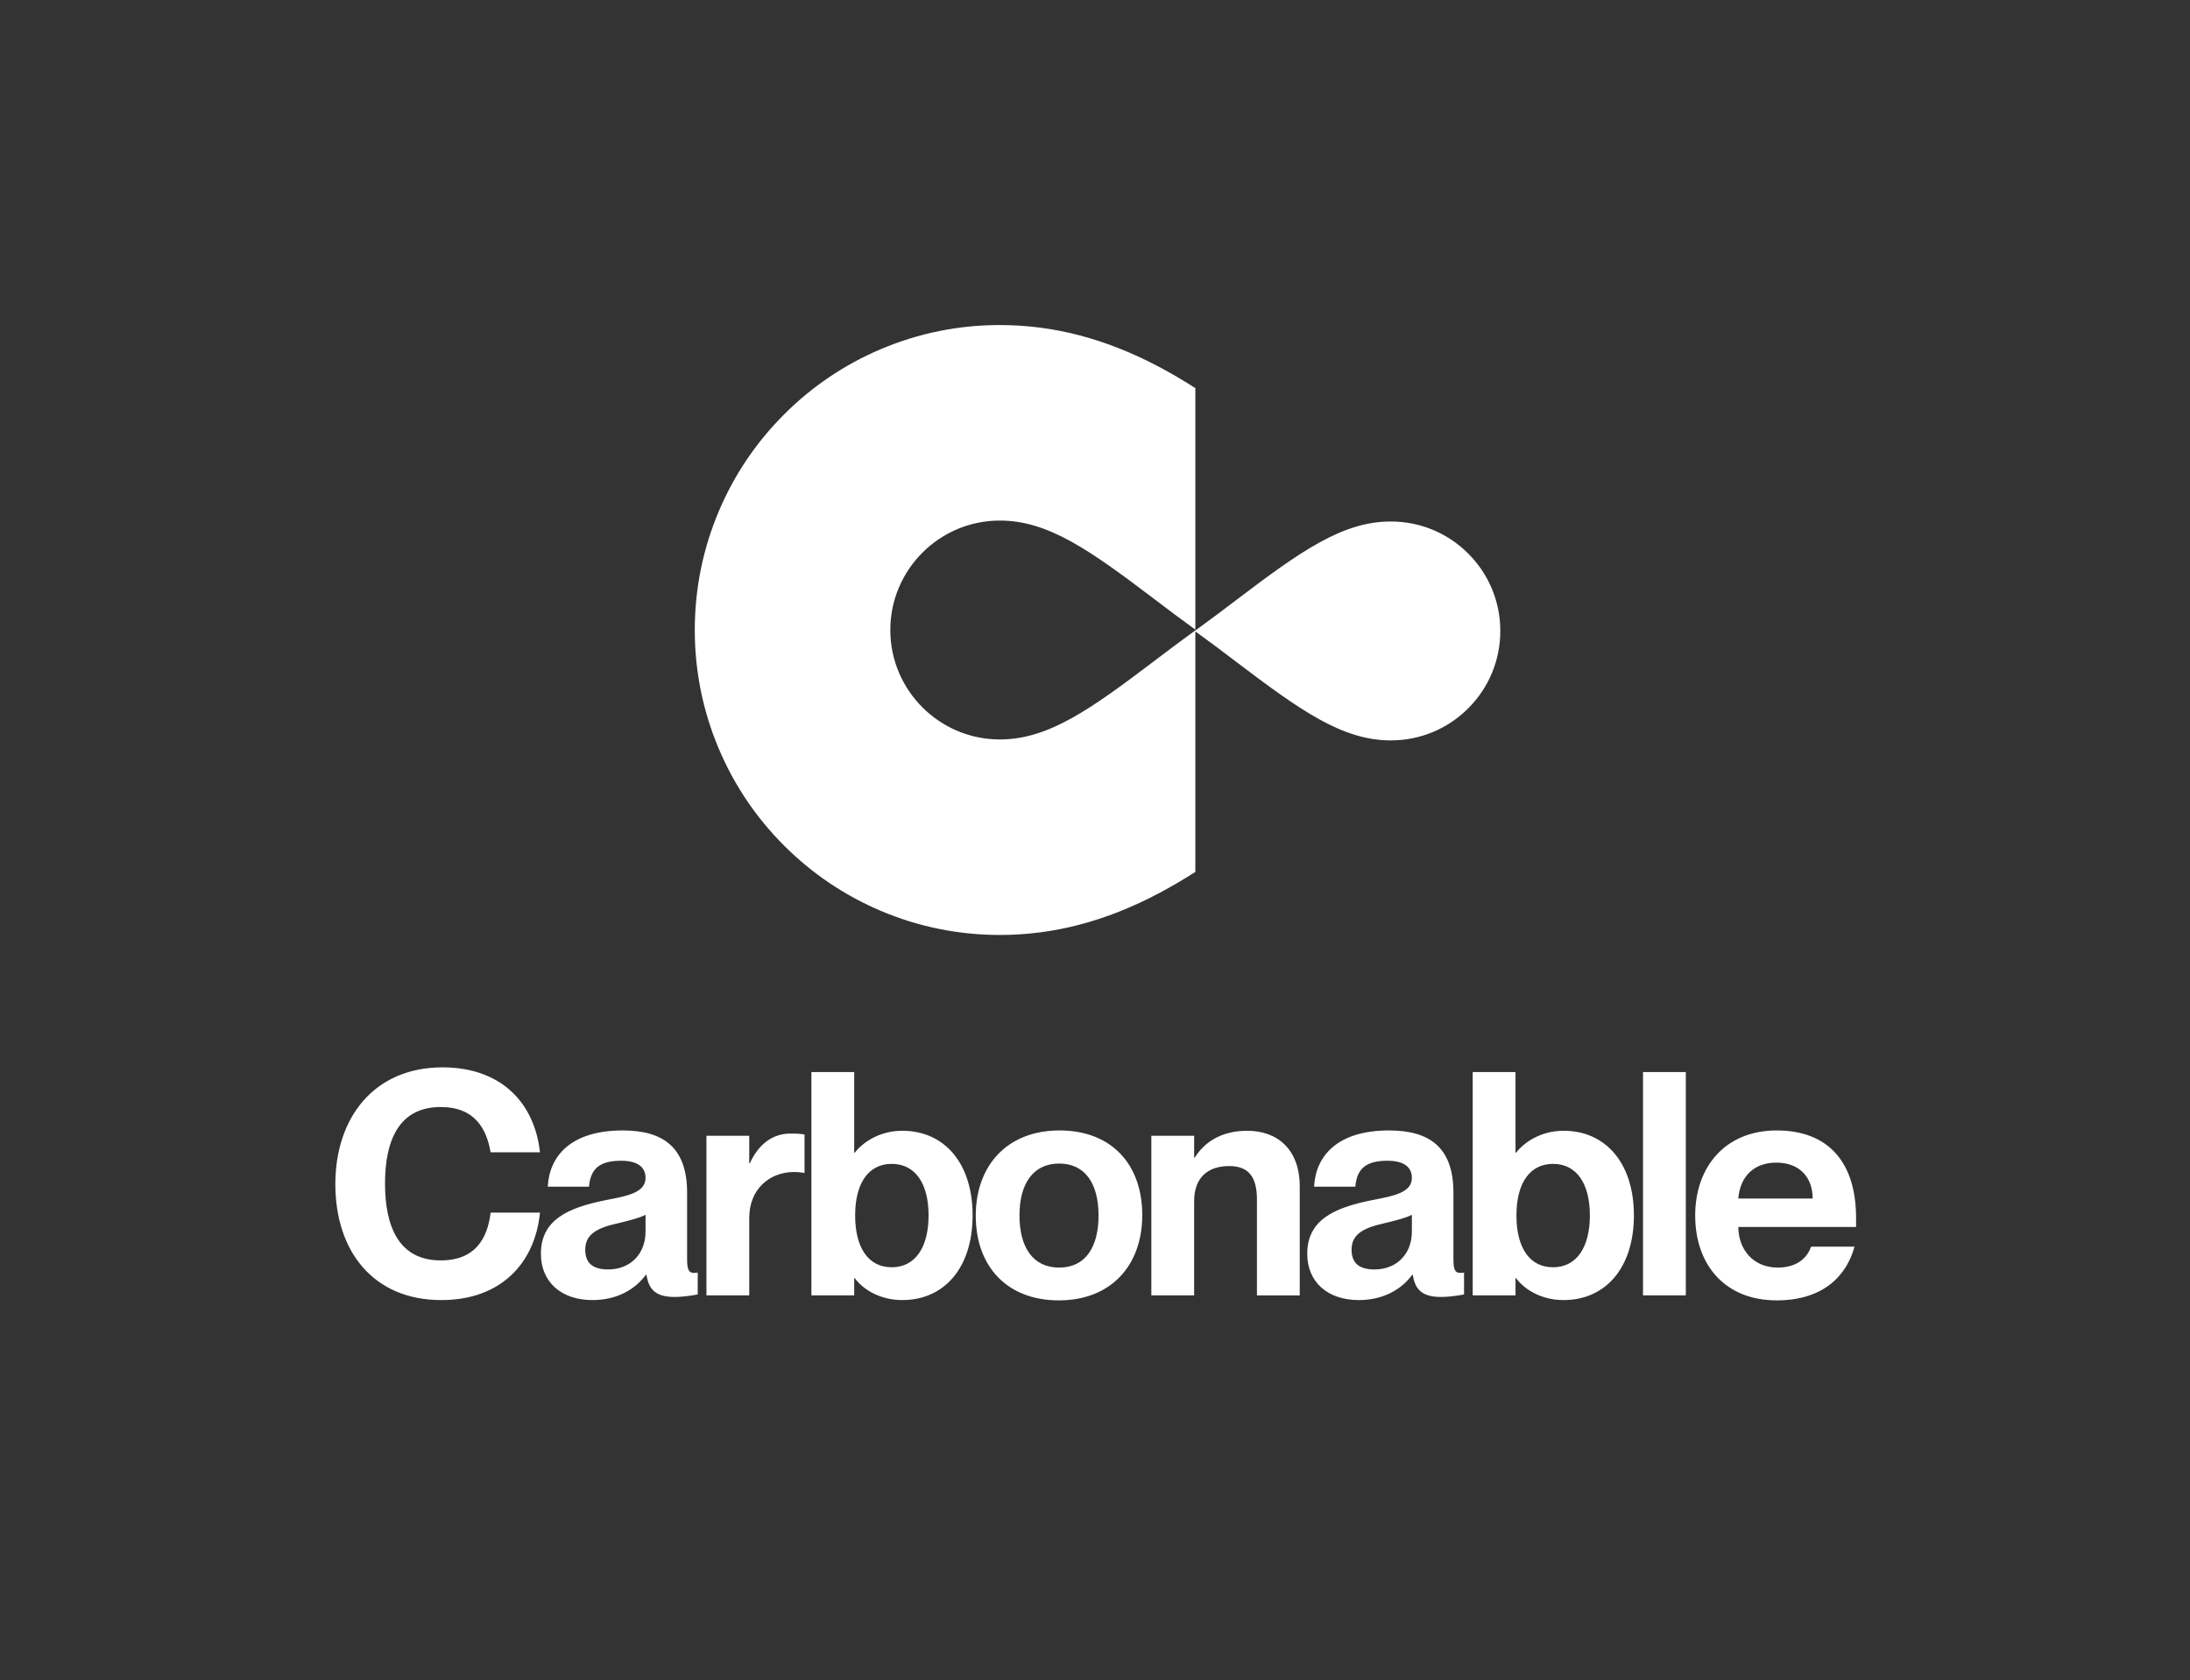 <svg width="640" height="491" viewBox="0 0 640 491" fill="none" xmlns="http://www.w3.org/2000/svg">
<rect x="0" y="0" width="640" height="491" fill="#333333" stroke="none"/>
<path fill-rule="evenodd" clip-rule="evenodd" d="M337.385 175.123C318.592 160.873 306.356 152.142 292.183 152.142C274.543 152.142 260.189 166.489 260.182 184.129C260.189 201.77 274.543 216.117 292.183 216.117C306.356 216.117 318.595 207.383 337.385 193.136L337.537 193.021C341.298 190.171 345.217 187.201 349.325 184.237V184.281C353.481 181.283 357.443 178.281 361.243 175.397C380.034 161.147 392.273 152.416 406.445 152.416C414.991 152.416 423.03 155.746 429.073 161.789C435.114 167.83 438.447 175.861 438.447 184.404C438.443 192.947 435.114 200.978 429.073 207.018C423.03 213.062 414.995 216.392 406.445 216.392C392.273 216.392 380.034 207.657 361.243 193.411L361.092 193.296C357.337 190.45 353.426 187.485 349.325 184.527V254.832C345.911 257.011 342.393 259.096 338.734 261.033C323.189 269.26 307.964 273.259 292.183 273.259C280.16 273.259 268.483 270.898 257.475 266.243C246.857 261.75 237.325 255.326 229.149 247.15C220.97 238.974 214.546 229.442 210.056 218.825C205.405 207.824 203.044 196.156 203.041 184.143V184.119C203.044 172.106 205.405 160.435 210.056 149.434C214.55 138.816 220.973 129.285 229.149 121.109C237.325 112.929 246.857 106.506 257.475 102.016C268.486 97.361 280.163 95 292.183 95C307.964 95 323.189 98.999 338.734 107.225C342.39 109.163 345.911 111.248 349.325 113.427V184.022C345.161 181.018 341.193 178.012 337.385 175.123ZM128.766 323.547C116.535 323.548 112.516 333.408 112.516 345.913C112.516 358.418 116.532 368.373 128.768 368.373C138.901 368.373 142.462 361.982 143.375 354.406H157.801C156.339 369.195 146.39 379.969 128.953 379.969C109.047 379.965 98 365.634 98 346.095C98 326.555 109.41 311.951 129.314 311.951C146.569 311.951 156.244 322.452 157.797 336.783H143.372C142.186 329.935 138.808 323.548 128.766 323.547ZM176.602 350.842C166.013 353.031 158.07 356.501 158.07 366.453L158.073 366.456C158.073 374.582 163.915 379.969 173.135 379.969C180.166 379.969 185.553 376.957 188.747 372.574H188.928C189.569 377.048 191.849 379.056 197.145 379.056C199.062 379.056 201.525 378.78 203.9 378.325V371.934C203.354 372.025 203.078 372.025 202.714 372.025C201.161 372.025 200.797 370.745 200.797 367.915V348.561C200.797 335.139 193.584 330.392 181.989 330.392C166.832 330.392 160.532 337.878 160.077 346.826H172.128C172.583 341.621 175.14 339.249 181.53 339.249C186.644 339.249 188.652 341.348 188.652 344.269C188.652 348.491 183.417 349.511 177.937 350.579C177.492 350.666 177.047 350.753 176.602 350.842ZM188.652 355.042V359.971H188.649C188.649 366.362 184.357 371.018 177.693 371.018C173.31 371.018 171.03 369.192 171.03 365.267C171.03 361.342 173.496 359.152 179.886 357.69C184.087 356.686 186.917 355.955 188.652 355.042ZM218.956 331.945V339.98H219.138C221.513 334.775 225.438 331.305 231.007 331.305C232.375 331.305 233.564 331.305 235.114 331.578V342.807C233.928 342.625 233.106 342.534 232.102 342.534C224.98 342.534 218.956 347.462 218.956 355.955V378.598H206.448V331.945H218.956ZM249.633 378.595V373.575H249.814C251.913 376.496 256.751 379.966 263.691 379.966C275.923 379.966 284.231 370.563 284.231 355.225C284.231 339.886 275.923 330.484 263.691 330.484C256.754 330.484 251.913 334.136 249.814 336.874H249.633V313.323H237.124V378.595H249.633ZM260.588 370.381C253.921 370.381 249.905 364.903 249.905 355.225C249.905 345.64 253.925 340.162 260.588 340.162C267.619 340.162 271.362 346.095 271.362 355.225C271.362 364.354 267.619 370.381 260.588 370.381ZM285.154 355.315C285.154 340.708 294.284 330.392 309.622 330.392C324.961 330.392 333.814 340.435 333.814 355.133C333.814 369.832 324.684 380.056 309.437 380.056C294.189 380.056 285.154 370.014 285.154 355.315ZM321.032 355.224C321.032 345.913 317.108 340.068 309.528 340.068C301.948 340.068 297.932 345.909 297.932 355.224C297.932 364.539 301.857 370.472 309.528 370.472C317.199 370.472 321.032 364.539 321.032 355.224ZM348.973 331.946H336.464V378.594H348.973V351.024C348.973 344.269 352.898 340.799 359.197 340.799C364.766 340.799 367.323 343.814 367.323 350.569V378.601H379.832V346.738C379.832 336.056 373.441 330.487 364.493 330.487C356.367 330.487 351.621 334.321 349.155 338.336H348.973V331.946ZM382.02 366.453C382.02 356.501 389.964 353.031 400.553 350.842C400.997 350.753 401.443 350.666 401.887 350.579C407.368 349.511 412.603 348.491 412.603 344.269C412.603 341.348 410.595 339.249 405.481 339.249C399.09 339.249 396.533 341.621 396.079 346.826H384.028C384.483 337.878 390.783 330.392 405.939 330.392C417.535 330.392 424.748 335.139 424.748 348.561V367.915C424.748 370.745 425.112 372.025 426.665 372.025C427.029 372.025 427.305 372.025 427.851 371.934V378.325C425.475 378.78 423.013 379.056 421.096 379.056C415.8 379.056 413.519 377.048 412.879 372.574H412.697C409.504 376.957 404.117 379.969 397.086 379.969C387.865 379.969 382.024 374.582 382.024 366.456L382.02 366.453ZM412.603 359.971V355.042C410.868 355.955 408.038 356.686 403.837 357.69C397.446 359.152 394.98 361.342 394.98 365.267C394.98 369.192 397.261 371.018 401.644 371.018C408.308 371.018 412.6 366.362 412.6 359.971H412.603ZM442.889 378.595V373.575H443.071C445.17 376.496 450.007 379.966 456.947 379.966C469.18 379.966 477.487 370.563 477.487 355.225C477.487 339.886 469.18 330.484 456.947 330.484C450.011 330.484 445.17 334.136 443.071 336.874H442.889V313.323H430.38V378.595H442.889ZM453.844 370.381C447.177 370.381 443.162 364.903 443.162 355.225C443.162 345.64 447.181 340.162 453.844 340.162C460.875 340.162 464.618 346.095 464.618 355.225C464.618 364.354 460.875 370.381 453.844 370.381ZM492.66 313.323V378.598H480.151V313.323H492.66ZM519.226 330.392C504.069 330.392 495.398 341.166 495.398 355.224C495.398 369.741 504.163 380.056 519.226 380.056C532.007 380.056 539.402 373.666 541.959 364.354H529.268C528.355 367.002 525.798 370.472 519.498 370.472C512.65 370.472 508.085 365.543 507.994 358.603H542.414V355.955C542.414 339.795 534.382 330.392 519.226 330.392ZM529.726 350.296H507.997C508.543 343.72 512.65 339.795 519.135 339.795C525.62 339.795 529.726 343.814 529.726 350.296Z" fill="white"/>
</svg>
